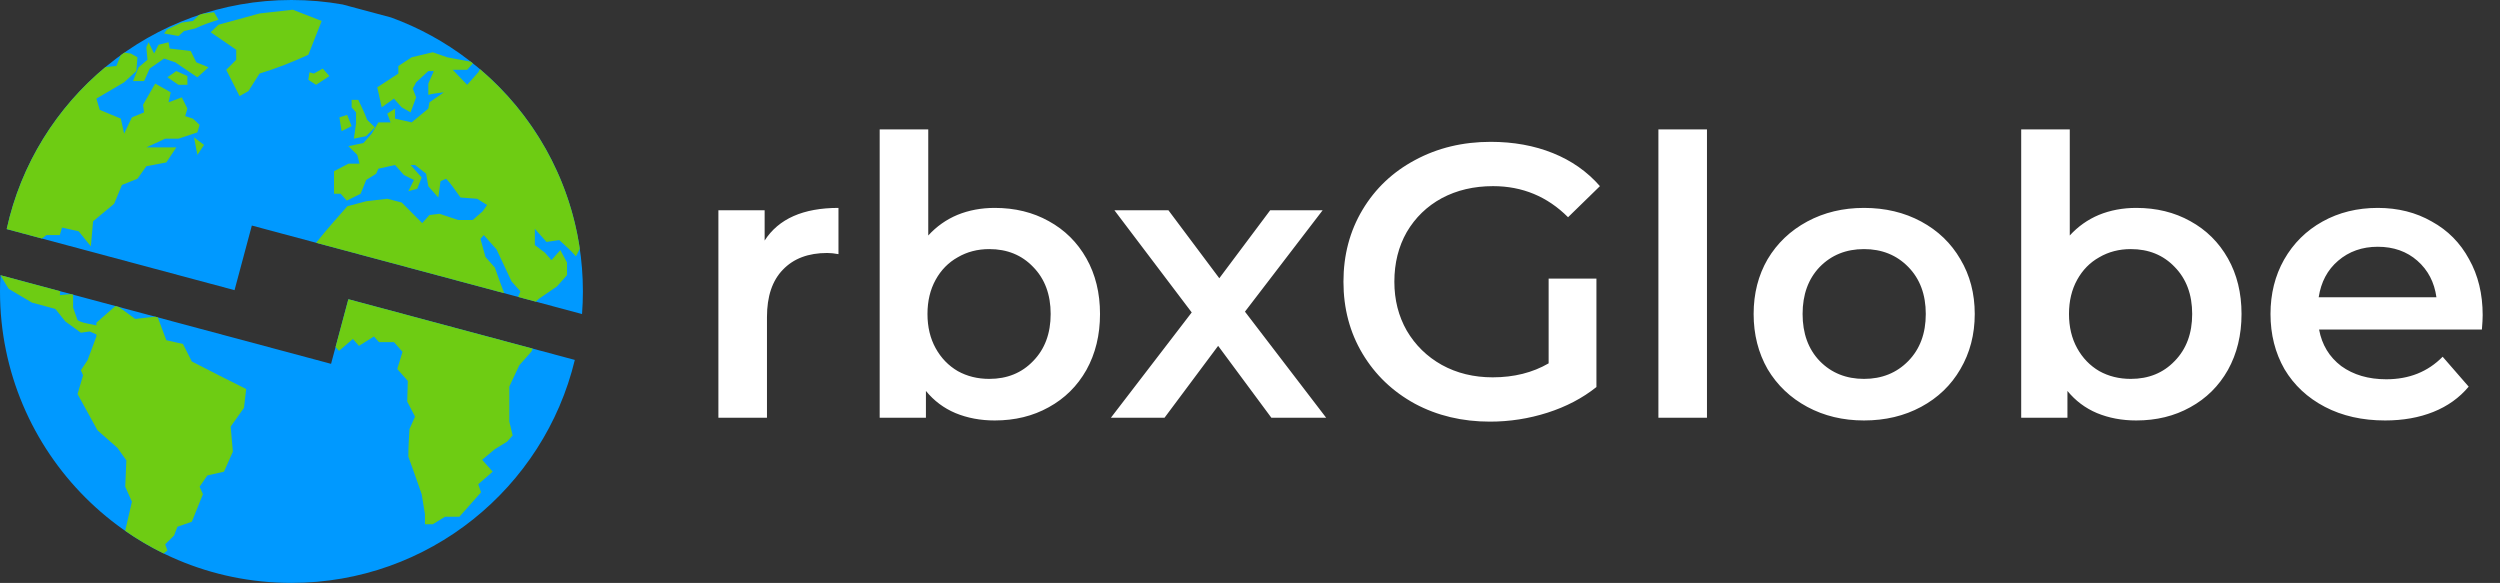 <svg width="772" height="180" viewBox="0 0 772 180" fill="none" xmlns="http://www.w3.org/2000/svg">
<rect x="0" y="0" width="772" height="180" fill="#333333" stroke="none"/>
<path fill-rule="evenodd" clip-rule="evenodd" d="M177.503 111.142C167.992 150.647 132.424 180 90 180C40.294 180 0 139.706 0 90C0 88.318 0.046 86.647 0.137 84.988L102.231 112.351L107.575 92.4L177.503 111.142ZM179.733 96.978L77.769 69.649L72.424 89.6L2.065 70.742C10.883 30.29 46.904 0 90 0C95.384 0 100.658 0.473 105.782 1.379L120.759 5.393C155.318 17.96 180 51.097 180 90C180 92.348 179.91 94.675 179.733 96.978Z" fill="#0099FF"/>
<path fill-rule="evenodd" clip-rule="evenodd" d="M164.493 107.655L164.131 108.539L160.361 112.788L157.277 119.368V130.188L158.308 134.446L156.596 136.374L152.821 138.695L148.881 141.981L152.14 145.652L147.684 149.524L148.54 152.03L141.856 159.573H137.405L133.635 161.895H131.232V158.802L130.211 152.608C128.885 148.725 127.504 144.871 126.1 141.017C126.1 138.191 126.268 135.393 126.437 132.568L126.441 132.51L128.158 128.646L125.755 124.002L125.93 117.625L122.671 113.953L124.3 108.64L121.649 105.641H117.018L115.476 103.902L110.85 106.804L108.968 104.673L104.682 108.346C104.33 107.948 103.977 107.549 103.624 107.151L107.575 92.4L164.493 107.655ZM179.043 76.831L177.835 79.161C176.397 77.471 174.797 76.027 173.163 74.552C173.008 74.412 172.853 74.272 172.698 74.132L168.758 74.71L165.158 70.653V75.673L168.242 78L170.295 80.317L173.038 77.224C173.499 78.084 173.954 78.943 174.41 79.802C174.639 80.232 174.867 80.662 175.096 81.092V84.956L172.007 88.434L166.355 92.302L165.491 93.161L160.025 91.696L160.702 89.98L157.963 86.888L153.337 77.031L149.397 72.59L148.366 73.746L149.912 79.353L152.821 82.639C153.755 85.326 154.683 87.946 155.705 90.538L97.628 74.972L97.657 74.903C100.751 71.067 103.982 67.387 107.251 63.693L113.078 62.147L119.587 61.376L124.043 62.537L130.381 68.91L132.609 66.4L135.689 66.015L141.516 67.946H145.972L149.056 65.239L150.428 63.307L147.339 61.376L142.197 60.99C141.877 60.548 141.562 60.099 141.246 59.651C140.157 58.102 139.064 56.55 137.75 55.191L136.033 55.962L135.347 60.99L132.263 57.513L131.582 53.64L128.157 50.942H126.781L130.21 54.806L128.838 58.284L126.099 59.055L127.812 55.577L124.723 54.035L121.989 50.942L116.842 52.099L116.161 53.64L113.077 55.577L111.365 59.83L107.084 61.955L105.196 59.83H103.144V52.87L107.599 50.548H111.024L110.334 47.846L107.599 45.138L112.221 44.17L114.79 41.274L116.842 37.792H120.617L119.586 35.089L121.989 33.543V36.635L127.126 37.792L132.262 33.543L132.607 31.606L137.059 28.516C136.807 28.547 136.555 28.577 136.304 28.607L136.304 28.607L136.303 28.607L136.302 28.607L136.302 28.607L136.301 28.607L136.301 28.607L136.3 28.608L136.299 28.608C134.942 28.769 133.589 28.93 132.262 29.29V25.807L133.974 21.941H132.262L128.499 25.419L127.467 27.353L128.499 30.063L126.781 34.697L124.042 33.151L121.649 30.448L117.874 33.151L116.502 26.968L123.011 22.716V20.395L127.126 17.69L133.635 16.141L138.091 17.69L145.397 19.064C145.607 19.229 145.817 19.394 146.025 19.56L144.259 21.554H139.804L144.259 26.193L147.684 22.329L148.222 21.366C164.501 35.19 175.799 54.702 179.043 76.831ZM61.454 4.621C61.79 4.509 62.127 4.399 62.465 4.29L66.097 3.77L67.464 6.09C64.973 6.893 62.617 7.659 60.269 8.797L56.842 9.571L55.127 11.115L50.676 10.344L51.585 9.13L53.074 8.412L56.138 6.978L59.583 6.48L61.454 4.621ZM37.288 17.044C37.658 16.776 38.031 16.51 38.406 16.248L40.392 16.529L42.447 17.689L42.104 21.941L38.334 25.419L29.768 30.448L30.797 33.926L37.307 36.633L38.334 41.272L40.735 36.248L44.502 34.697L44.162 32.375L47.929 25.807L52.726 28.514L52.04 31.605L56.153 30.063L57.865 33.541L57.18 35.858L59.578 36.634L61.635 38.57L60.95 40.883L55.122 42.819H51.014L45.189 45.526H54.441L51.355 50.161L45.189 51.326L42.448 55.19L37.651 57.121L35.253 62.921L28.742 68.331L28.056 76.068L24.286 71.424L19.147 70.268L18.463 72.589H14.353L12.934 73.655L2.065 70.742C6.413 50.796 17.376 33.32 32.539 20.728C33.756 20.566 35.939 20.395 35.939 20.395L37.288 17.044ZM38.629 163.908C38.636 163.806 38.677 163.821 38.677 163.821L40.735 154.928L38.677 150.294L39.022 142.172L36.279 138.308L30.113 132.894L23.945 121.68L25.657 115.889L24.971 114.338L27.029 111.245L29.768 103.901V103.277L27.713 102.355L24.972 102.74L20.178 99.262L17.091 95.394L9.896 93.458L2.702 89.209C2.702 89.209 1.078 86.669 0.141 84.989L18.616 89.941C18.565 90.341 18.515 90.741 18.464 91.141L21.895 90.819L22.575 91.001V95.01L23.946 98.873C25.046 99.547 26.422 99.807 27.769 100.062C28.457 100.192 29.138 100.32 29.77 100.502V99.649L35.639 94.503L36.687 94.784L41.763 98.488L47.921 97.795L48.724 98.01L51.356 105.059L56.495 106.217L59.238 111.631L59.643 111.838C65.091 114.632 70.536 117.424 76.025 120.137L75.339 125.938L71.228 131.738L71.914 139.465L69.171 145.65L64.029 146.815L61.636 150.293L62.663 152.606L59.238 161.113L54.782 162.664L53.753 165.371L51.014 168.078L51.697 170.006C51.697 170.006 51.166 170.418 50.525 170.904C46.37 168.872 42.395 166.531 38.629 163.908ZM99.331 6.48L90.419 3L80.145 4.159L67.463 7.637L65.065 9.958L72.946 15.368V18.461L69.862 21.554L73.977 29.678L76.711 28.127L80.145 22.717C85.438 21.085 90.184 19.236 95.216 16.916L99.331 6.48ZM95.209 24.646L95.553 22.329L96.921 22.717L99.665 21.168L101.717 23.488L97.612 26.193L95.209 24.646ZM107.207 35.473L108.578 38.956L105.494 40.497L104.804 36.248L107.207 35.473ZM109.953 38.176L109.267 42.819L113.037 42.044L115.776 39.341L113.378 37.02C112.572 34.881 111.647 32.886 110.639 30.834H108.586V33.152L109.953 34.698V38.176ZM51.702 23.873L55.127 26.193H57.87V23.488L54.445 21.941L51.702 23.873ZM41.081 25.034L42.796 20.783L45.537 18.462L45.194 14.595L45.877 13.049L47.592 16.529L48.961 13.824L52.045 13.049L52.388 14.983L58.897 15.756L60.612 19.236L64.384 20.783L60.955 23.873C58.67 22.329 56.387 20.783 54.103 19.236L50.676 18.075C49.385 18.936 48.119 19.829 46.852 20.724L46.852 20.724C46.642 20.872 46.433 21.02 46.223 21.168L44.508 25.034H41.081ZM63.01 44.751L60.953 47.844L59.923 42.434L63.01 44.751Z" fill="#6ECC13"/>
<path d="M236.12 74.28C240.44 67.56 248.04 64.2 258.92 64.2V78.48C257.64 78.24 256.48 78.12 255.44 78.12C249.6 78.12 245.04 79.84 241.76 83.28C238.48 86.64 236.84 91.52 236.84 97.92V129H221.84V64.92H236.12V74.28ZM307.165 64.2C313.405 64.2 318.965 65.56 323.845 68.28C328.805 71 332.685 74.84 335.485 79.8C338.285 84.76 339.685 90.48 339.685 96.96C339.685 103.44 338.285 109.2 335.485 114.24C332.685 119.2 328.805 123.04 323.845 125.76C318.965 128.48 313.405 129.84 307.165 129.84C302.765 129.84 298.725 129.08 295.045 127.56C291.445 126.04 288.405 123.76 285.925 120.72V129H271.645V39.96H286.645V72.72C289.205 69.92 292.205 67.8 295.645 66.36C299.165 64.92 303.005 64.2 307.165 64.2ZM305.485 117C311.005 117 315.525 115.16 319.045 111.48C322.645 107.8 324.445 102.96 324.445 96.96C324.445 90.96 322.645 86.12 319.045 82.44C315.525 78.76 311.005 76.92 305.485 76.92C301.885 76.92 298.645 77.76 295.765 79.44C292.885 81.04 290.605 83.36 288.925 86.4C287.245 89.44 286.405 92.96 286.405 96.96C286.405 100.96 287.245 104.48 288.925 107.52C290.605 110.56 292.885 112.92 295.765 114.6C298.645 116.2 301.885 117 305.485 117ZM392.601 129L376.161 106.8L359.601 129H343.041L368.001 96.48L344.121 64.92H360.801L376.521 85.92L392.241 64.92H408.441L384.441 96.24L409.521 129H392.601ZM478.218 86.04H492.978V119.52C488.658 122.96 483.618 125.6 477.858 127.44C472.098 129.28 466.178 130.2 460.098 130.2C451.538 130.2 443.818 128.36 436.938 124.68C430.058 120.92 424.658 115.76 420.738 109.2C416.818 102.64 414.858 95.24 414.858 87C414.858 78.76 416.818 71.36 420.738 64.8C424.658 58.24 430.058 53.12 436.938 49.44C443.898 45.68 451.698 43.8 460.338 43.8C467.378 43.8 473.778 44.96 479.538 47.28C485.298 49.6 490.138 53 494.058 57.48L484.218 67.08C477.818 60.68 470.098 57.48 461.058 57.48C455.138 57.48 449.858 58.72 445.218 61.2C440.658 63.68 437.058 67.16 434.418 71.64C431.858 76.12 430.578 81.24 430.578 87C430.578 92.6 431.858 97.64 434.418 102.12C437.058 106.6 440.658 110.12 445.218 112.68C449.858 115.24 455.098 116.52 460.938 116.52C467.498 116.52 473.258 115.08 478.218 112.2V86.04ZM512.113 39.96H527.113V129H512.113V39.96ZM575.601 129.84C569.121 129.84 563.281 128.44 558.081 125.64C552.881 122.84 548.801 118.96 545.841 114C542.961 108.96 541.521 103.28 541.521 96.96C541.521 90.64 542.961 85 545.841 80.04C548.801 75.08 552.881 71.2 558.081 68.4C563.281 65.6 569.121 64.2 575.601 64.2C582.161 64.2 588.041 65.6 593.241 68.4C598.441 71.2 602.481 75.08 605.361 80.04C608.321 85 609.801 90.64 609.801 96.96C609.801 103.28 608.321 108.96 605.361 114C602.481 118.96 598.441 122.84 593.241 125.64C588.041 128.44 582.161 129.84 575.601 129.84ZM575.601 117C581.121 117 585.681 115.16 589.281 111.48C592.881 107.8 594.681 102.96 594.681 96.96C594.681 90.96 592.881 86.12 589.281 82.44C585.681 78.76 581.121 76.92 575.601 76.92C570.081 76.92 565.521 78.76 561.921 82.44C558.401 86.12 556.641 90.96 556.641 96.96C556.641 102.96 558.401 107.8 561.921 111.48C565.521 115.16 570.081 117 575.601 117ZM659.665 64.2C665.905 64.2 671.465 65.56 676.345 68.28C681.305 71 685.185 74.84 687.985 79.8C690.785 84.76 692.185 90.48 692.185 96.96C692.185 103.44 690.785 109.2 687.985 114.24C685.185 119.2 681.305 123.04 676.345 125.76C671.465 128.48 665.905 129.84 659.665 129.84C655.265 129.84 651.225 129.08 647.545 127.56C643.945 126.04 640.905 123.76 638.425 120.72V129H624.145V39.96H639.145V72.72C641.705 69.92 644.705 67.8 648.145 66.36C651.665 64.92 655.505 64.2 659.665 64.2ZM657.985 117C663.505 117 668.025 115.16 671.545 111.48C675.145 107.8 676.945 102.96 676.945 96.96C676.945 90.96 675.145 86.12 671.545 82.44C668.025 78.76 663.505 76.92 657.985 76.92C654.385 76.92 651.145 77.76 648.265 79.44C645.385 81.04 643.105 83.36 641.425 86.4C639.745 89.44 638.905 92.96 638.905 96.96C638.905 100.96 639.745 104.48 641.425 107.52C643.105 110.56 645.385 112.92 648.265 114.6C651.145 116.2 654.385 117 657.985 117ZM766.65 97.32C766.65 98.36 766.57 99.84 766.41 101.76H716.13C717.01 106.48 719.29 110.24 722.97 113.04C726.73 115.76 731.37 117.12 736.89 117.12C743.93 117.12 749.73 114.8 754.29 110.16L762.33 119.4C759.45 122.84 755.81 125.44 751.41 127.2C747.01 128.96 742.05 129.84 736.53 129.84C729.49 129.84 723.29 128.44 717.93 125.64C712.57 122.84 708.41 118.96 705.45 114C702.57 108.96 701.13 103.28 701.13 96.96C701.13 90.72 702.53 85.12 705.33 80.16C708.21 75.12 712.17 71.2 717.21 68.4C722.25 65.6 727.93 64.2 734.25 64.2C740.49 64.2 746.05 65.6 750.93 68.4C755.89 71.12 759.73 75 762.45 80.04C765.25 85 766.65 90.76 766.65 97.32ZM734.25 76.2C729.45 76.2 725.37 77.64 722.01 80.52C718.73 83.32 716.73 87.08 716.01 91.8H752.37C751.73 87.16 749.77 83.4 746.49 80.52C743.21 77.64 739.13 76.2 734.25 76.2Z" fill="white"/>
</svg>
